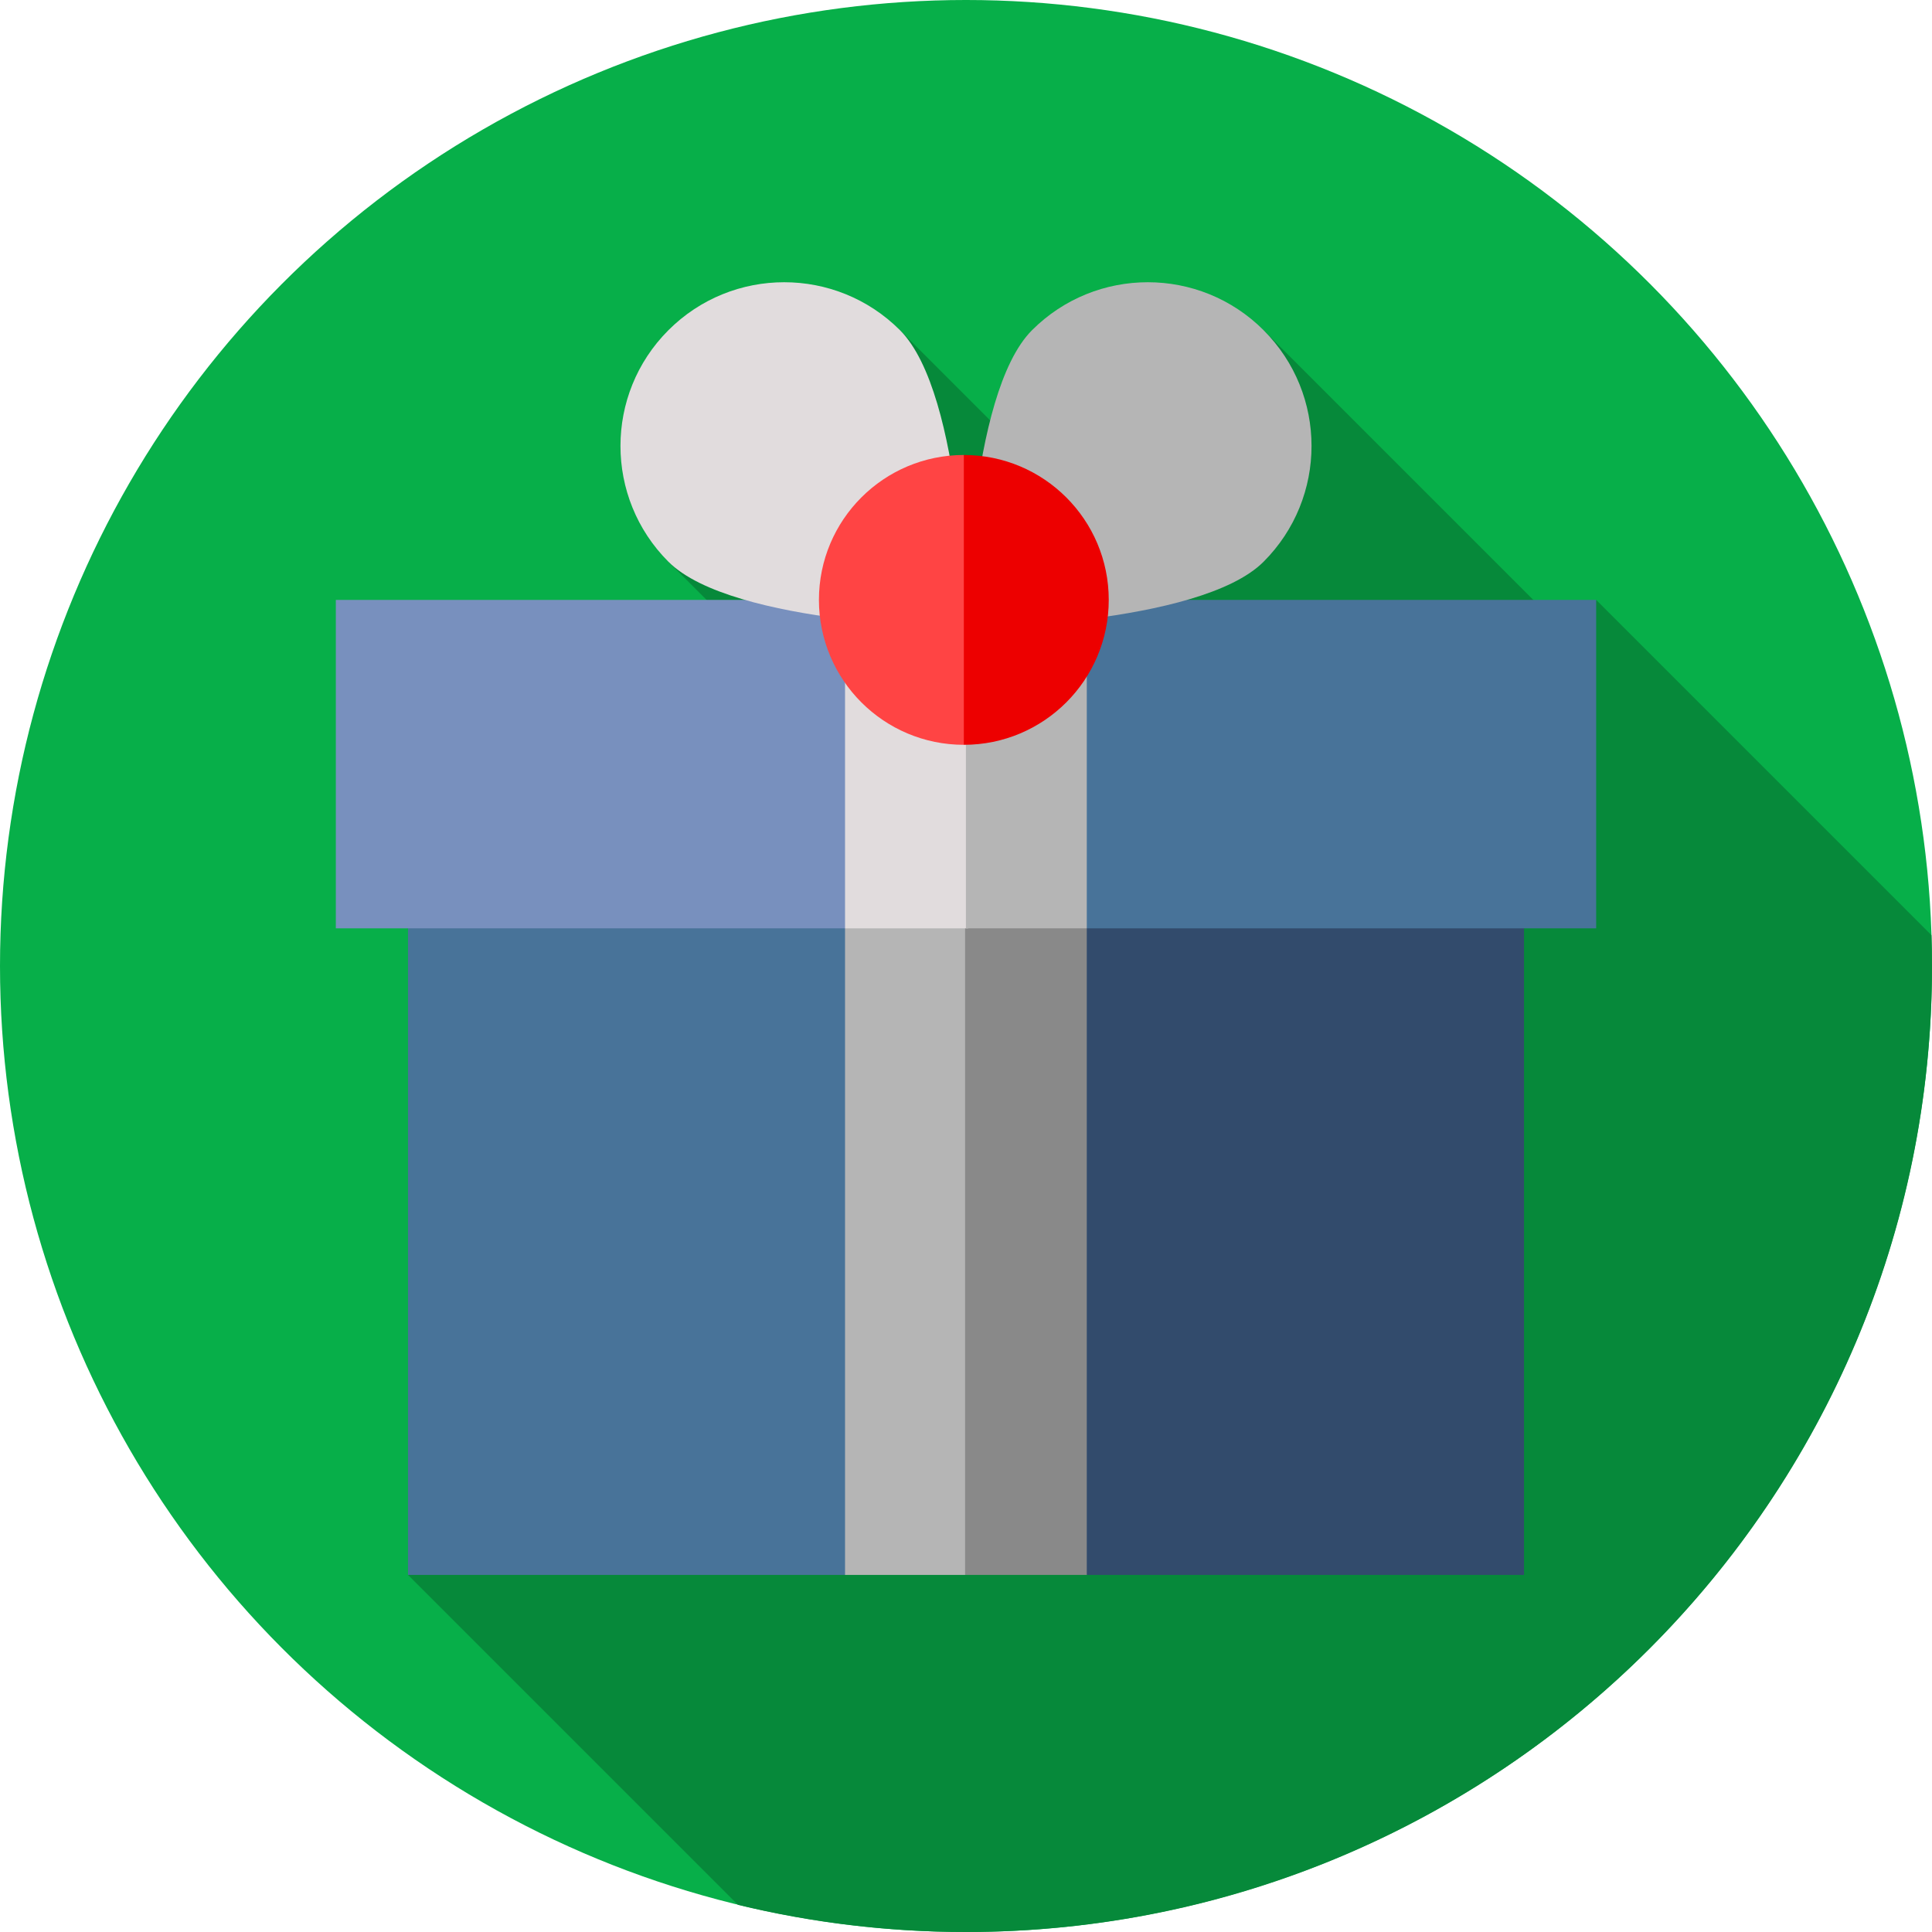<?xml version="1.0"?>
<svg xmlns="http://www.w3.org/2000/svg" xmlns:xlink="http://www.w3.org/1999/xlink" xmlns:svgjs="http://svgjs.com/svgjs" version="1.1" width="512" height="512" x="0" y="0" viewBox="0 0 512 512" style="enable-background:new 0 0 512 512" xml:space="preserve" class=""><g><g xmlns="http://www.w3.org/2000/svg"><g><g><g><g><circle cx="256" cy="256" fill="#07af49" r="256" data-original="#00ddc1" style="" class=""/></g></g></g></g><path d="m413.412 166.054-78.551-78.551-46.393 49.966-49.966-49.966-61.363 61.363 99.743 99.743-168.756 168.756 87.441 87.441c19.38 4.69 39.612 7.194 60.433 7.194 141.385 0 256-114.615 256-256 0-2.732-.058-5.45-.143-8.162l-88.857-88.857z" fill="#06893a" data-original="#00baa0" style="" class=""/><g><g><g><g><path d="m256.117 406.686-32.175 10.679h-115.816v-224.849h147.991l28.098 115.928z" fill="#487399" data-original="#514899" style="" class=""/><path d="m403.874 417.365h-115.867l-32.124-10.679v-214.17h147.991z" fill="#324b6c" data-original="#39326c" style="" class=""/></g><g><path d="m255.811 417.365h-31.869v-192.706h31.869l6.139 99.356z" fill="#b5b5b5" data-original="#f9163d" style="" class=""/><path d="m255.761 224.659h32.247v192.706h-32.247z" fill="#898989" data-original="#c8001c" style="" class=""/></g></g><g><g><path d="m223.942 246.016h-134.942v-87.035h134.942l31.486 44.874z" fill="#7890be" data-original="#8078be" style="" class=""/><path d="m423 246.016h-134.993l-15.867-43.517 15.867-43.518h134.993z" fill="#487399" data-original="#514899" style="" class=""/></g><g><path d="m256.544 246.016h-32.602v-87.035h32.602l6.72 44.874z" fill="#e1dcdd" data-original="#ff415b" style="" class=""/><path d="m255.975 158.981h32.033v87.036h-32.033z" fill="#b5b5b5" data-original="#f9163d" style="" class=""/></g></g></g></g><path d="m238.502 87.503c16.945 16.945 17.498 78.861 17.498 78.861s-61.916-.553-78.861-17.498-16.945-44.418 0-61.363 44.418-16.945 61.363 0z" fill="#e1dcdd" data-original="#ff415b" style="" class=""/><path d="m273.498 87.503c-16.945 16.945-17.498 78.861-17.498 78.861s61.916-.553 78.861-17.498 16.945-44.418 0-61.363-44.418-16.945-61.363 0z" fill="#b5b5b5" data-original="#f9163d" style="" class=""/><g><path d="m276.714 158.981-21.286 38.402c-21.209 0-38.402-17.193-38.402-38.402s17.193-38.402 38.402-38.402z" fill="#ff4444" data-original="#ffd944" style="" class=""/><path d="m293.83 158.981c0 21.209-17.193 38.402-38.402 38.402v-76.803c21.209-.001 38.402 17.192 38.402 38.401z" fill="#ed0000" data-original="#edbe00" style="" class=""/></g></g></g></svg>
